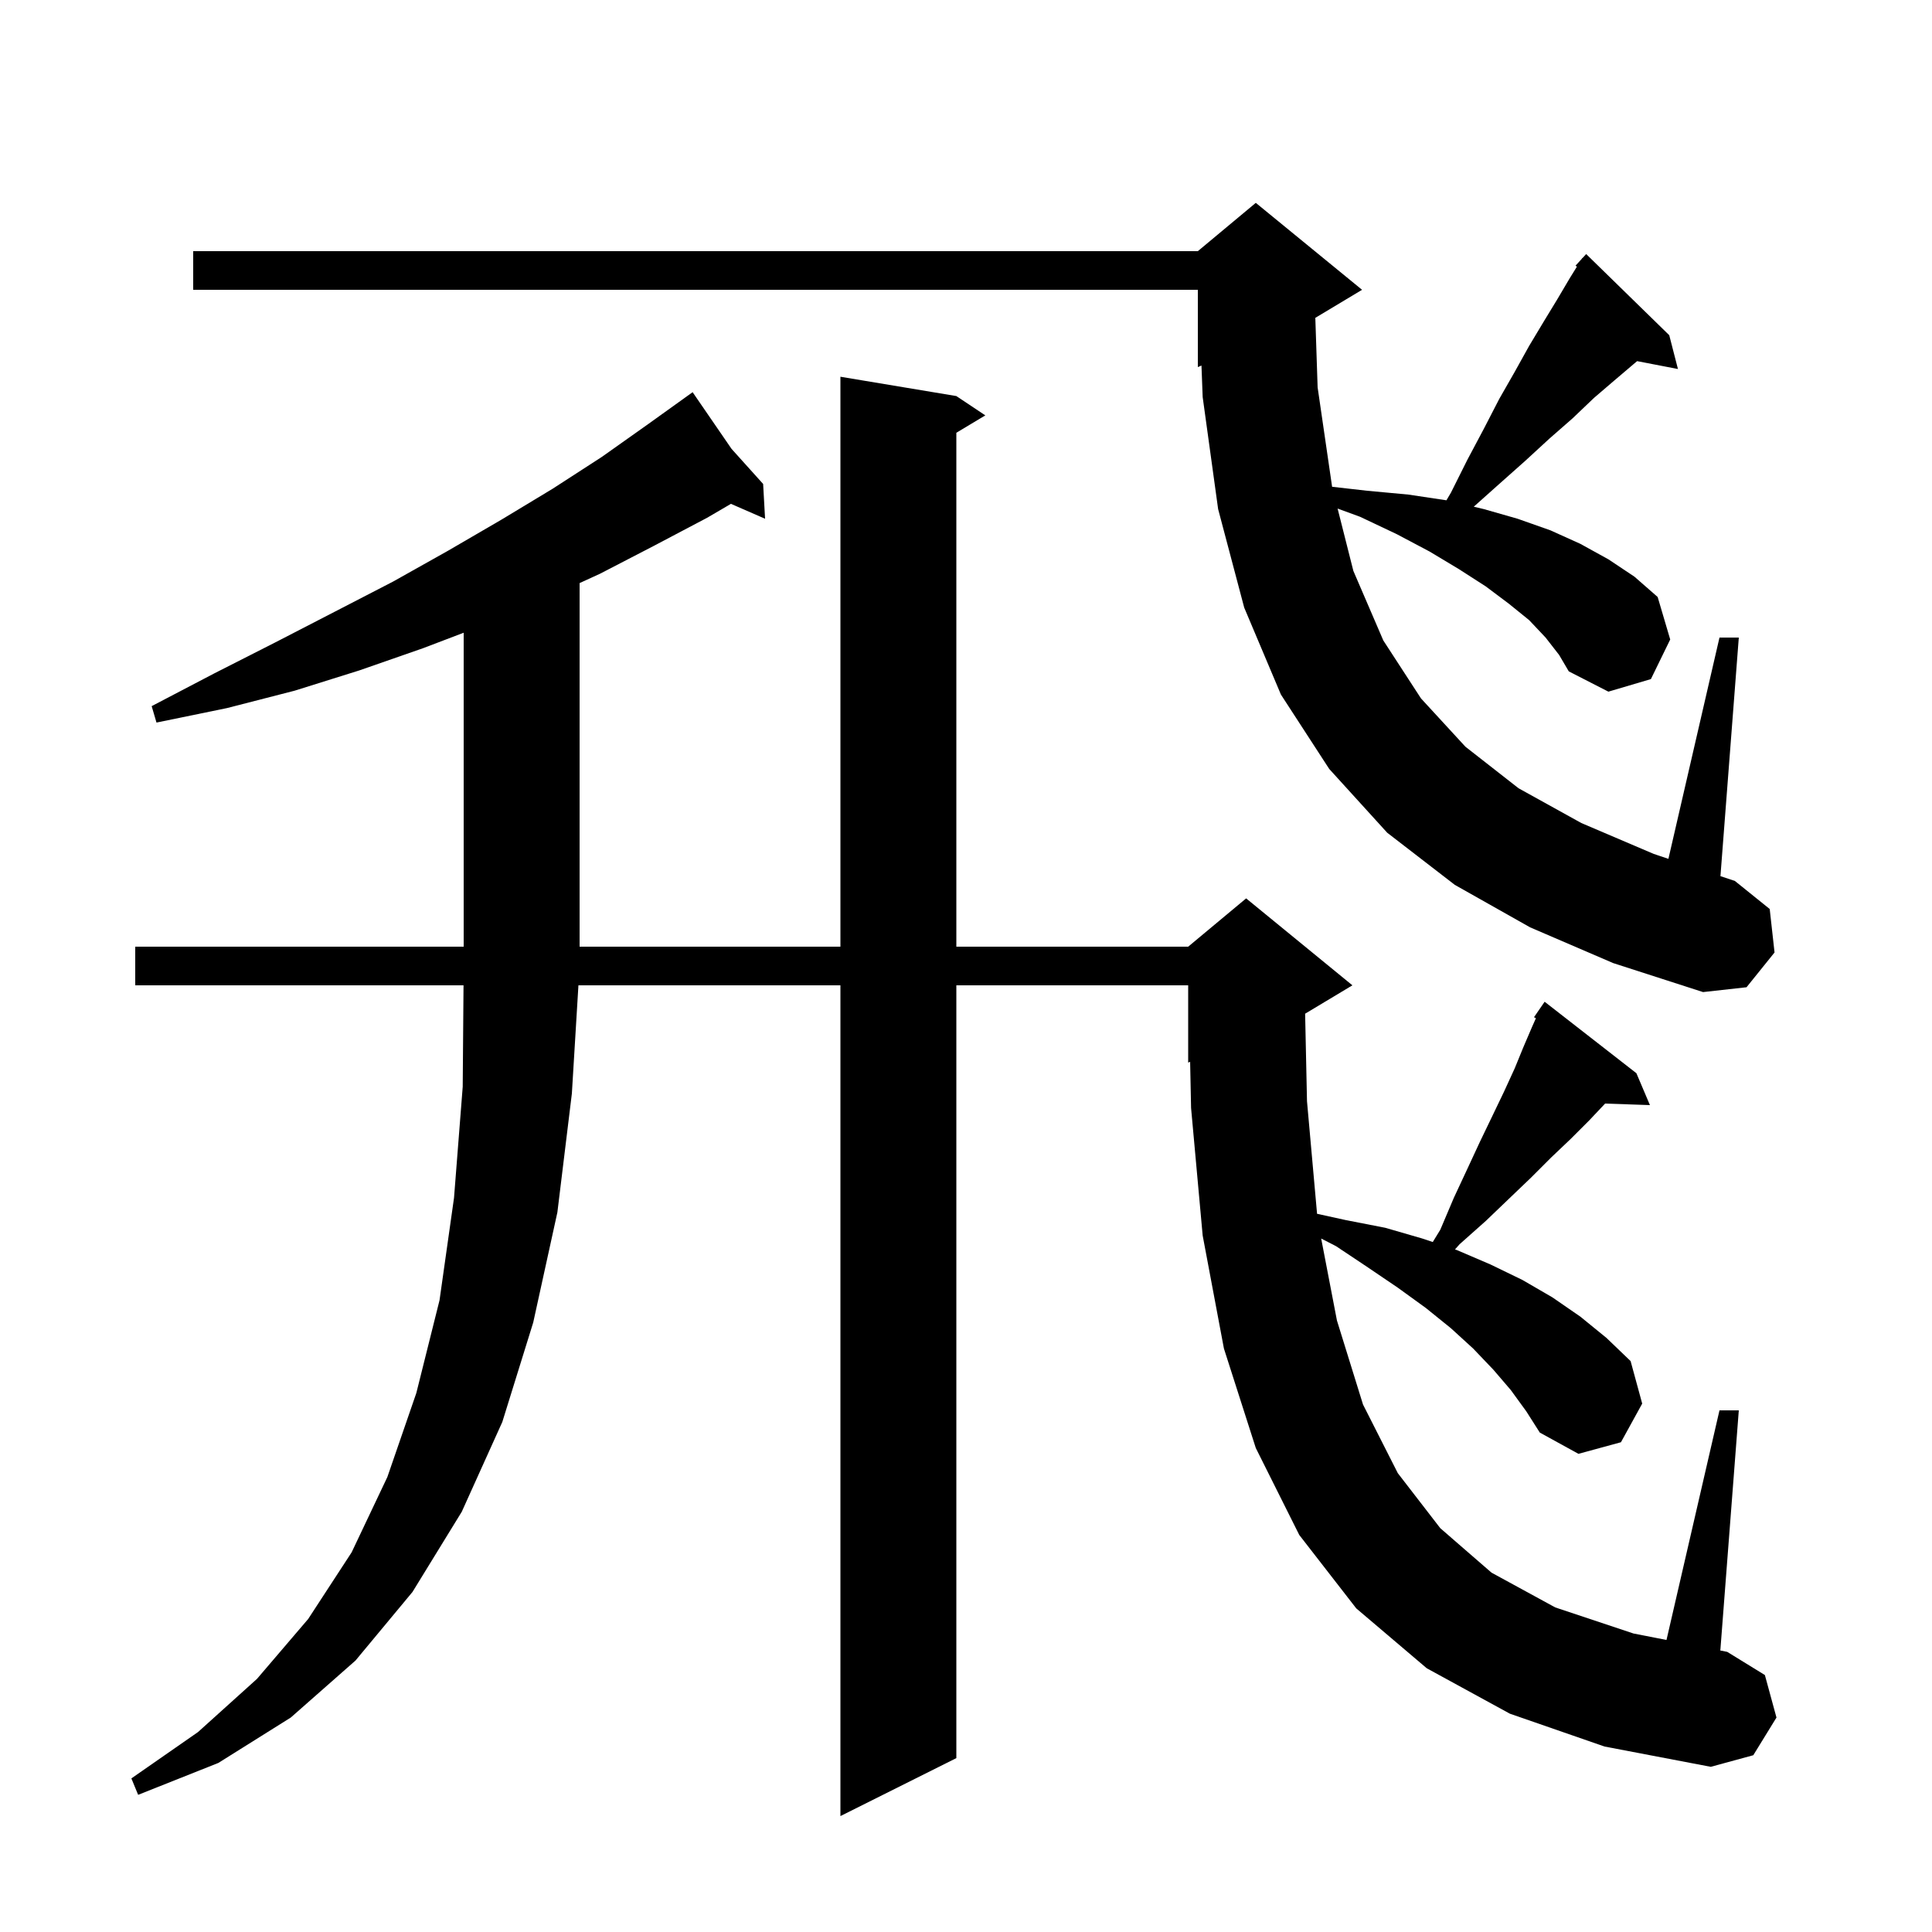 <?xml version="1.0"?>
<svg xmlns="http://www.w3.org/2000/svg" xmlns:xlink="http://www.w3.org/1999/xlink" version="1.1" baseProfile="full" viewBox="0 0 200 200" width="200" height="200">
<g fill="black">
<path d="M 156.4 143.9 L 154.6 141.8 L 152.5 139.6 L 150.2 137.5 L 147.6 135.4 L 144.7 133.3 L 141.6 131.2 L 138.3 129.0 L 136.768 128.213 L 138.4 136.7 L 141.1 145.4 L 144.7 152.5 L 149.1 158.2 L 154.4 162.8 L 161.0 166.4 L 169.1 169.1 L 172.515 169.769 L 178.0 146.0 L 180.0 146.0 L 178.088 170.86 L 178.8 171.0 L 182.7 173.4 L 183.9 177.8 L 181.5 181.7 L 177.1 182.9 L 166.1 180.8 L 156.3 177.4 L 147.7 172.7 L 140.4 166.5 L 134.5 158.9 L 130.0 149.9 L 126.7 139.6 L 124.5 127.9 L 123.3 114.7 L 123.202 109.916 L 123.0 110.0 L 123.0 102.0 L 99.0 102.0 L 99.0 182.0 L 87.0 188.0 L 87.0 102.0 L 59.879 102.0 L 59.2 113.2 L 57.7 125.5 L 55.2 136.9 L 52.0 147.2 L 47.8 156.5 L 42.7 164.8 L 36.8 171.9 L 30.1 177.8 L 22.6 182.5 L 14.3 185.8 L 13.6 184.1 L 20.5 179.3 L 26.6 173.8 L 31.9 167.6 L 36.4 160.7 L 40.1 152.9 L 43.1 144.2 L 45.5 134.6 L 47.0 124.0 L 47.9 112.5 L 47.984 102.0 L 14.0 102.0 L 14.0 98.0 L 48.0 98.0 L 48.0 65.5 L 43.8 67.1 L 37.2 69.4 L 30.5 71.5 L 23.5 73.3 L 16.2 74.8 L 15.7 73.1 L 22.2 69.7 L 28.5 66.5 L 34.7 63.3 L 40.7 60.2 L 46.4 57.0 L 51.9 53.8 L 57.2 50.6 L 62.3 47.3 L 67.1 43.9 L 70.938 41.147 L 70.9 41.1 L 70.94 41.145 L 71.7 40.6 L 75.728 46.465 L 79.0 50.1 L 79.2 53.7 L 75.666 52.158 L 73.2 53.6 L 67.7 56.5 L 62.1 59.4 L 60.0 60.361 L 60.0 98.0 L 87.0 98.0 L 87.0 39.0 L 99.0 41.0 L 102.0 43.0 L 99.0 44.8 L 99.0 98.0 L 123.0 98.0 L 129.0 93.0 L 140.0 102.0 L 135.106 104.937 L 135.3 114.0 L 136.342 125.651 L 139.3 126.3 L 143.4 127.1 L 147.2 128.2 L 148.32 128.573 L 149.1 127.3 L 150.5 124.0 L 151.9 121.0 L 153.2 118.2 L 154.5 115.5 L 155.7 113.0 L 156.8 110.6 L 157.7 108.4 L 158.6 106.3 L 158.997 105.408 L 158.8 105.3 L 159.9 103.7 L 169.4 111.1 L 170.8 114.4 L 166.162 114.24 L 164.5 116.0 L 162.6 117.9 L 160.6 119.8 L 158.5 121.9 L 156.2 124.1 L 153.8 126.4 L 151.1 128.8 L 150.62 129.34 L 150.8 129.4 L 154.3 130.9 L 157.6 132.5 L 160.7 134.3 L 163.6 136.3 L 166.3 138.5 L 168.8 140.9 L 170.0 145.3 L 167.8 149.3 L 163.4 150.5 L 159.4 148.3 L 158.0 146.1 Z M 158.4 96.0 L 150.6 91.6 L 143.6 86.2 L 137.6 79.6 L 132.6 71.9 L 128.8 62.9 L 126.1 52.7 L 124.5 41.1 L 124.376 37.843 L 124.0 38.0 L 124.0 30.0 L 20.0 30.0 L 20.0 26.0 L 124.0 26.0 L 130.0 21.0 L 141.0 30.0 L 136.162 32.903 L 136.4 40.1 L 137.899 50.391 L 141.5 50.8 L 145.8 51.2 L 149.735 51.79 L 150.2 51.0 L 151.9 47.6 L 153.6 44.4 L 155.2 41.3 L 156.8 38.5 L 158.3 35.8 L 159.8 33.3 L 161.2 31.0 L 162.5 28.8 L 163.24 27.604 L 163.1 27.5 L 163.731 26.812 L 163.8 26.7 L 163.818 26.716 L 164.2 26.3 L 172.8 34.7 L 173.7 38.2 L 169.475 37.385 L 169.1 37.7 L 167.1 39.4 L 165.0 41.2 L 162.8 43.3 L 160.4 45.4 L 157.9 47.7 L 155.2 50.1 L 152.563 52.454 L 153.6 52.7 L 157.1 53.7 L 160.5 54.9 L 163.6 56.3 L 166.5 57.9 L 169.2 59.7 L 171.6 61.8 L 172.9 66.2 L 170.9 70.3 L 166.5 71.6 L 162.4 69.5 L 161.4 67.8 L 160.0 66.0 L 158.3 64.2 L 156.2 62.5 L 153.8 60.7 L 151.0 58.9 L 148.0 57.1 L 144.6 55.3 L 140.8 53.5 L 138.468 52.647 L 140.1 59.1 L 143.2 66.3 L 147.1 72.3 L 151.7 77.3 L 157.2 81.6 L 163.7 85.2 L 171.2 88.4 L 172.714 88.905 L 178.0 66.0 L 180.0 66.0 L 178.1 90.7 L 179.6 91.2 L 183.2 94.1 L 183.7 98.6 L 180.8 102.2 L 176.3 102.7 L 167.0 99.7 Z "/>
</g>
</svg>
